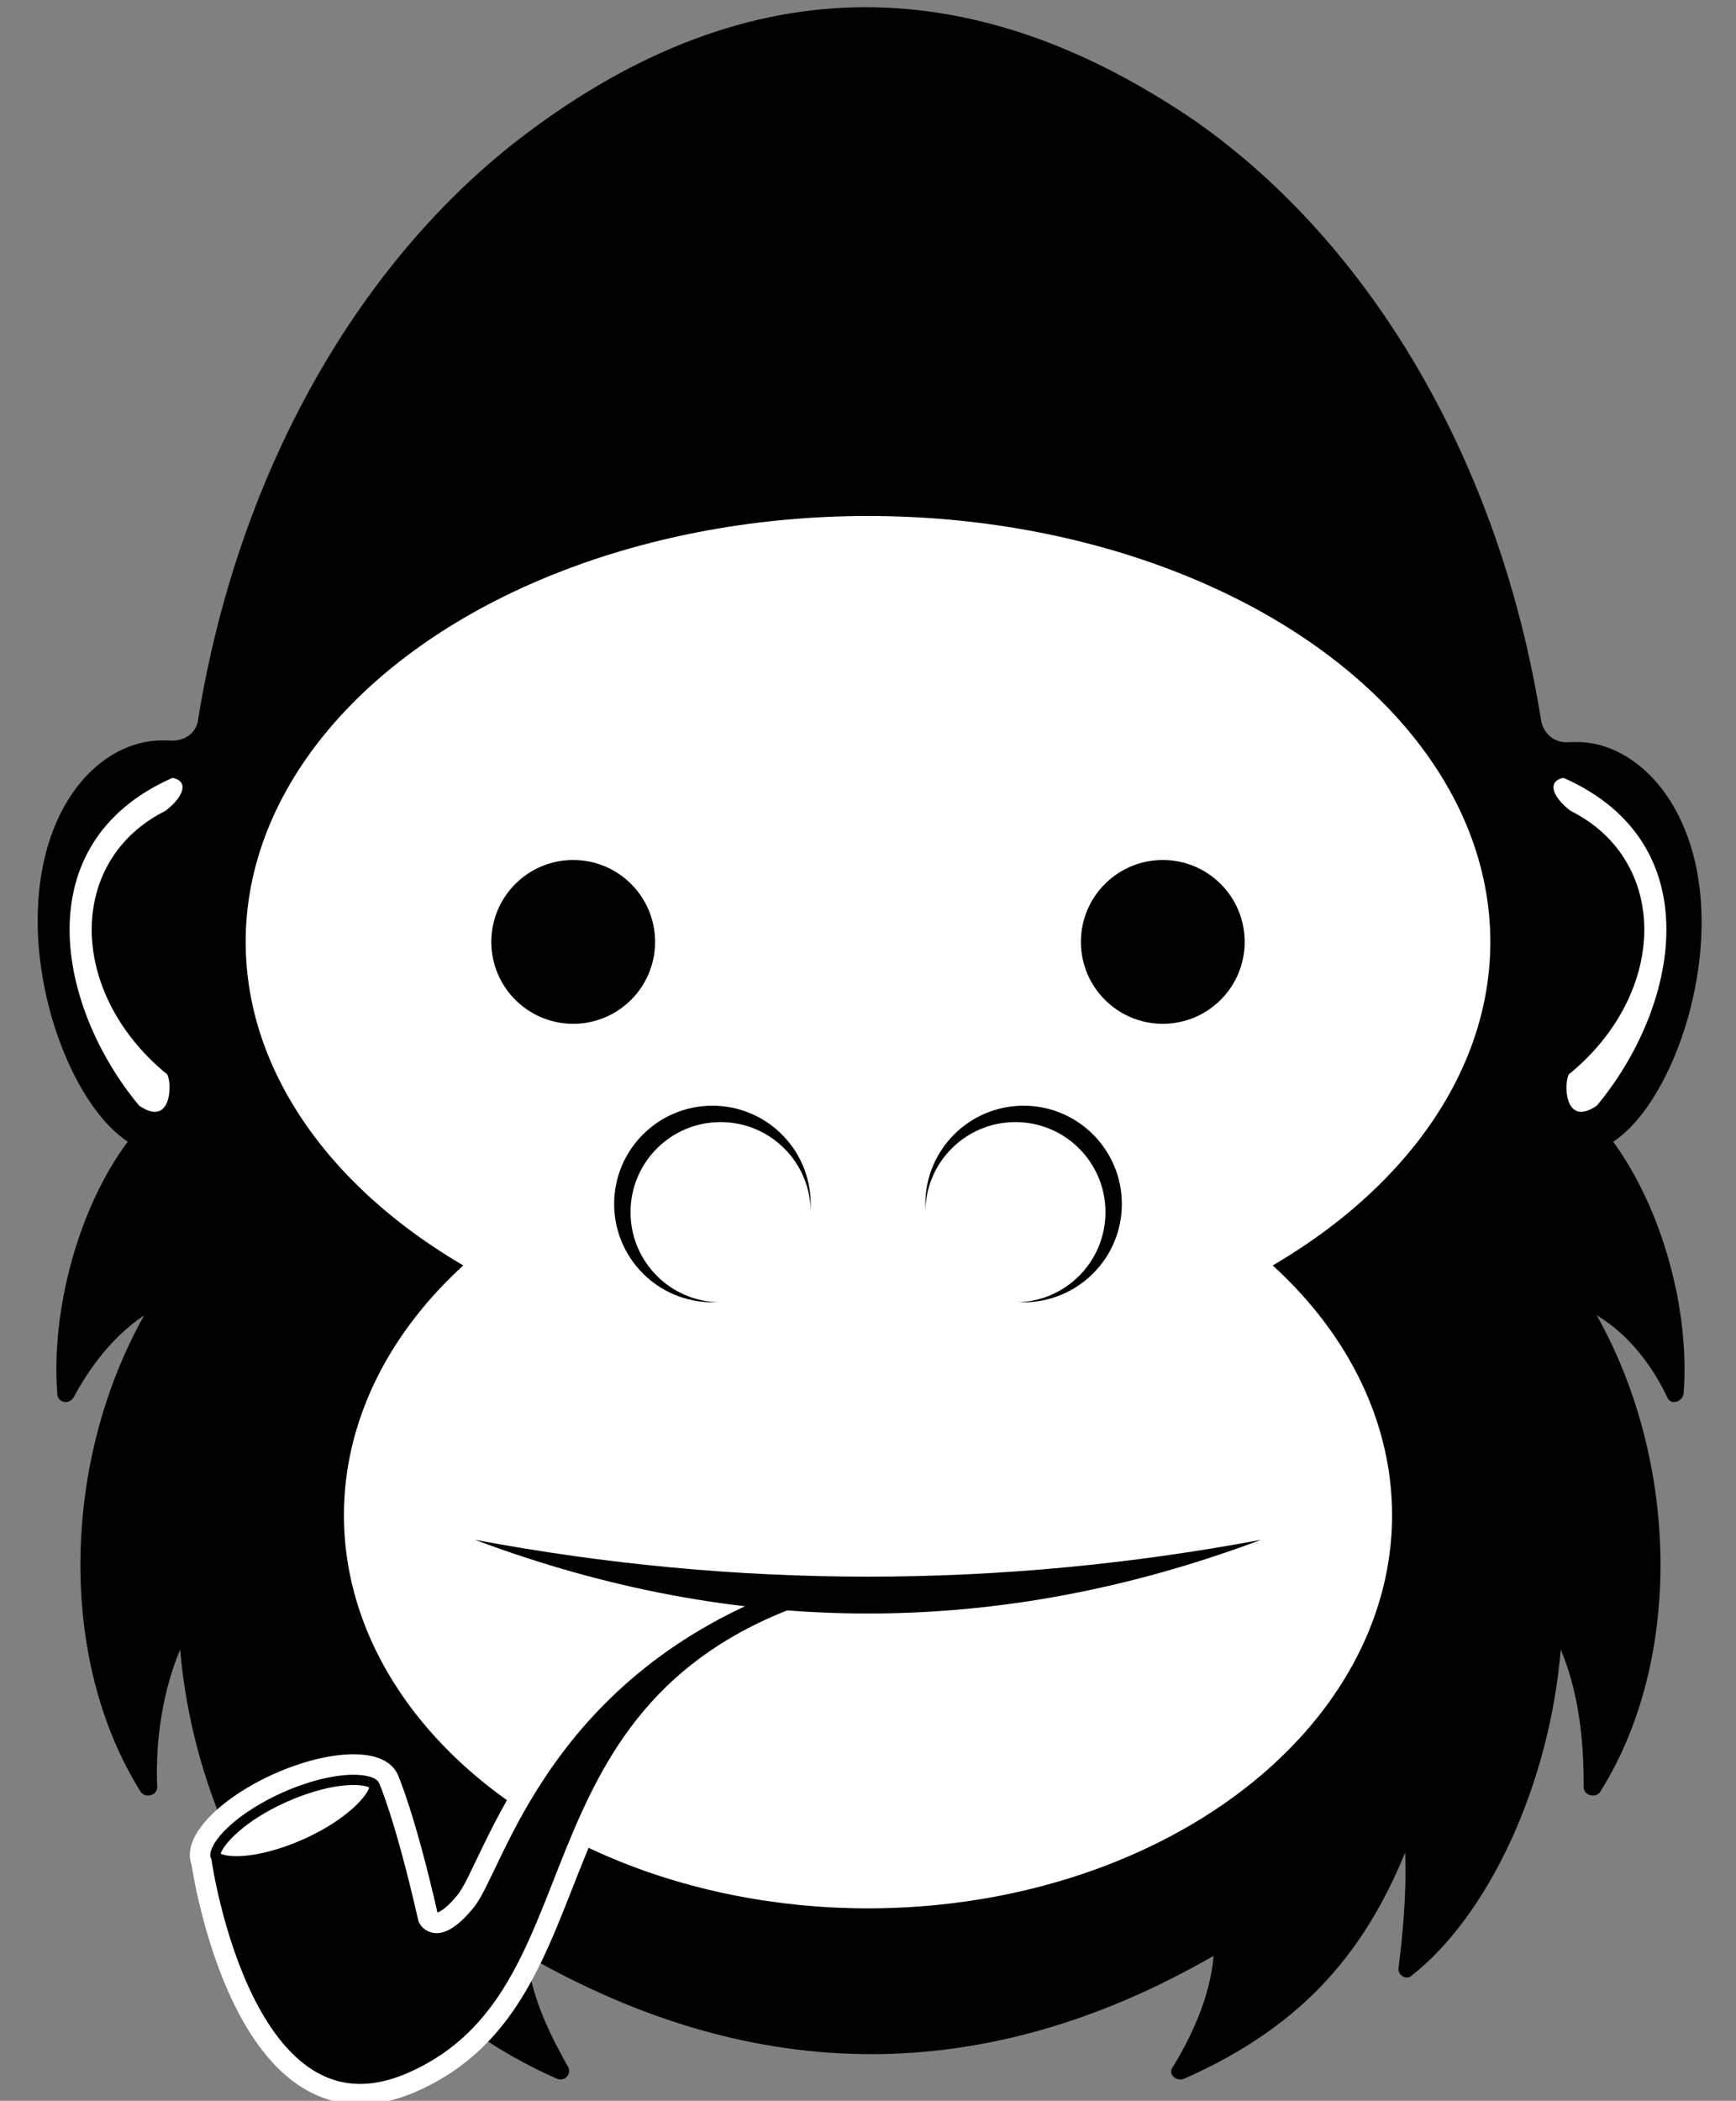 <svg xmlns="http://www.w3.org/2000/svg" viewBox="0 0 106 128.25">
	<rect x="0" y="0" width="106" height="128.25" fill="#808080" stroke="none"/>
	<path d="m 103.9 56.3 c 0 -7 -3.9 -11 -7.6 -11 c -.1 0 -.3 0 -.4 0 c -.9 .1 -1.6 -.4 -1.8 -1.3 c -2.5 -15.8 -10.4 -29.1 -21.1 -36.6 c -13.9 -9.5 -27.8 -9.5 -41.7 1.4 c -9.7 7.7 -16.8 20.3 -19.2 35.1 c -.1 .9 -.9 1.4 -1.8 1.3 c -.1 0 -.3 0 -.4 0 c -3.8 0 -7.6 4 -7.6 11 c 0 5.6 2.5 11.5 5.5 13.5 c -3 4 -4.7 10.3 -4.3 15.4 c 0 .5 .7 .7 1 .2 c .8 -1.5 2.2 -3.6 4.3 -5 c -5 8.9 -5.3 21 -.2 29.1 c .3 .4 1 .2 1 -.3 c -.1 -2 .1 -5.3 1.4 -8.4 c .7 8.3 4.5 16.3 9.1 19.9 c .4 .3 .9 0 .8 -.5 c -.2 -1.5 -.4 -4.3 -.4 -7 c 2.5 5.8 6.1 10.5 13.5 13.8 c .5 .2 .9 -.3 .7 -.7 c -.9 -1.6 -2.3 -4.2 -2.5 -6.8 c 14 8 28 8 41.9 0 c -.2 2.6 -1.5 5.2 -2.5 6.8 c -.3 .4 .2 .9 .7 .7 c 7.5 -3.3 11.1 -8 13.5 -13.8 c .1 2.7 -.2 5.4 -.4 7 c -.1 .5 .5 .8 .8 .5 c 4.6 -3.6 8.4 -11.5 9.1 -19.9 c 1.3 3.1 1.4 6.4 1.4 8.4 c 0 .5 .7 .7 1 .3 c 5.1 -8.1 4.8 -20.2 -.2 -29.1 c 2.2 1.3 3.6 3.5 4.3 5 c .2 .5 .9 .3 1 -.2 c .4 -5.1 -1.3 -11.3 -4.3 -15.4 c 2.9 -1.9 5.4 -7.8 5.4 -13.4 z" />

	<path d="m 10.5 47.5 c -9 4 -7 14 -2 20 c 2.2 1.5 2 -2 1.6 -2 c -6 -5 -6 -13 0 -16 c 1 -.75 1.5 -1.75 .5 -2 z" fill="#fff" />
	<path d="m 95.5 47.5 c 9 4 7 14 2 20 c -2.2 1.5 -2 -2 -1.6 -2 c 6 -5 6 -13 0 -16 c -1 -.75 -1.5 -1.75 -.5 -2 z" fill="#fff" />

	<ellipse cx="53" cy="57.5" rx="38" ry="26" fill="#fff" />

	<ellipse cx="53" cy="92.5" rx="32" ry="24" fill="#fff" />

	<circle r="5" cx="35" cy="57.5" />
	<circle r="5" cx="71" cy="57.5" />

	<circle r="6" cx="43.5" cy="73.5" />
	<circle r="6" cx="62.5" cy="73.5" />

	<circle r="5.5" cx="44" cy="74" fill="#fff" />
	<circle r="5.5" cx="62" cy="74" fill="#fff" />

	<g style="transform: scale(1.25)">
		<path d="m 38.649 76.978 c -12.275 4.395 -14.488 14.147 -15.906 15.876 c -1.416 1.729 -1.826 .816 -1.826 .816 c -1.127 -4.973 -1.943 -6.799 -1.943 -6.799 c -.451 -1.007 -2.859 -.911 -5.381 .217 c -2.521 1.127 -4.199 2.857 -3.748 3.865 c 0 0 2.031 14.343 10.279 10.74 c 9.646 -4.213 5.146 -17.9 19.342 -22.889 l -.817 -1.826 z" stroke="#fff" stroke-width="1" paint-order="stroke" />

		<path d="m 14 88 c 1.174 -.524 2.363 -.825 3.268 -.825 c.445 0 .668 .073 .764 .118 c 0 0 .004 .001 .004 .002 c -.105 .407 -1.082 1.576 -3.219 2.531 c -1.174 .524 -2.365 .825 -3.268 .825 c -.447 0 -.672 -.074 -.766 -.118 c 0 0 -.002 -.001 -.002 -.002 c.108 -.408 1.085 -1.576 3.219 -2.531 z" fill="#fff" />
	</g>

	<path d="m 29 94 c 16 6 32 6 48 0 c -16 3 -32 3 -48 0 z" />

</svg>